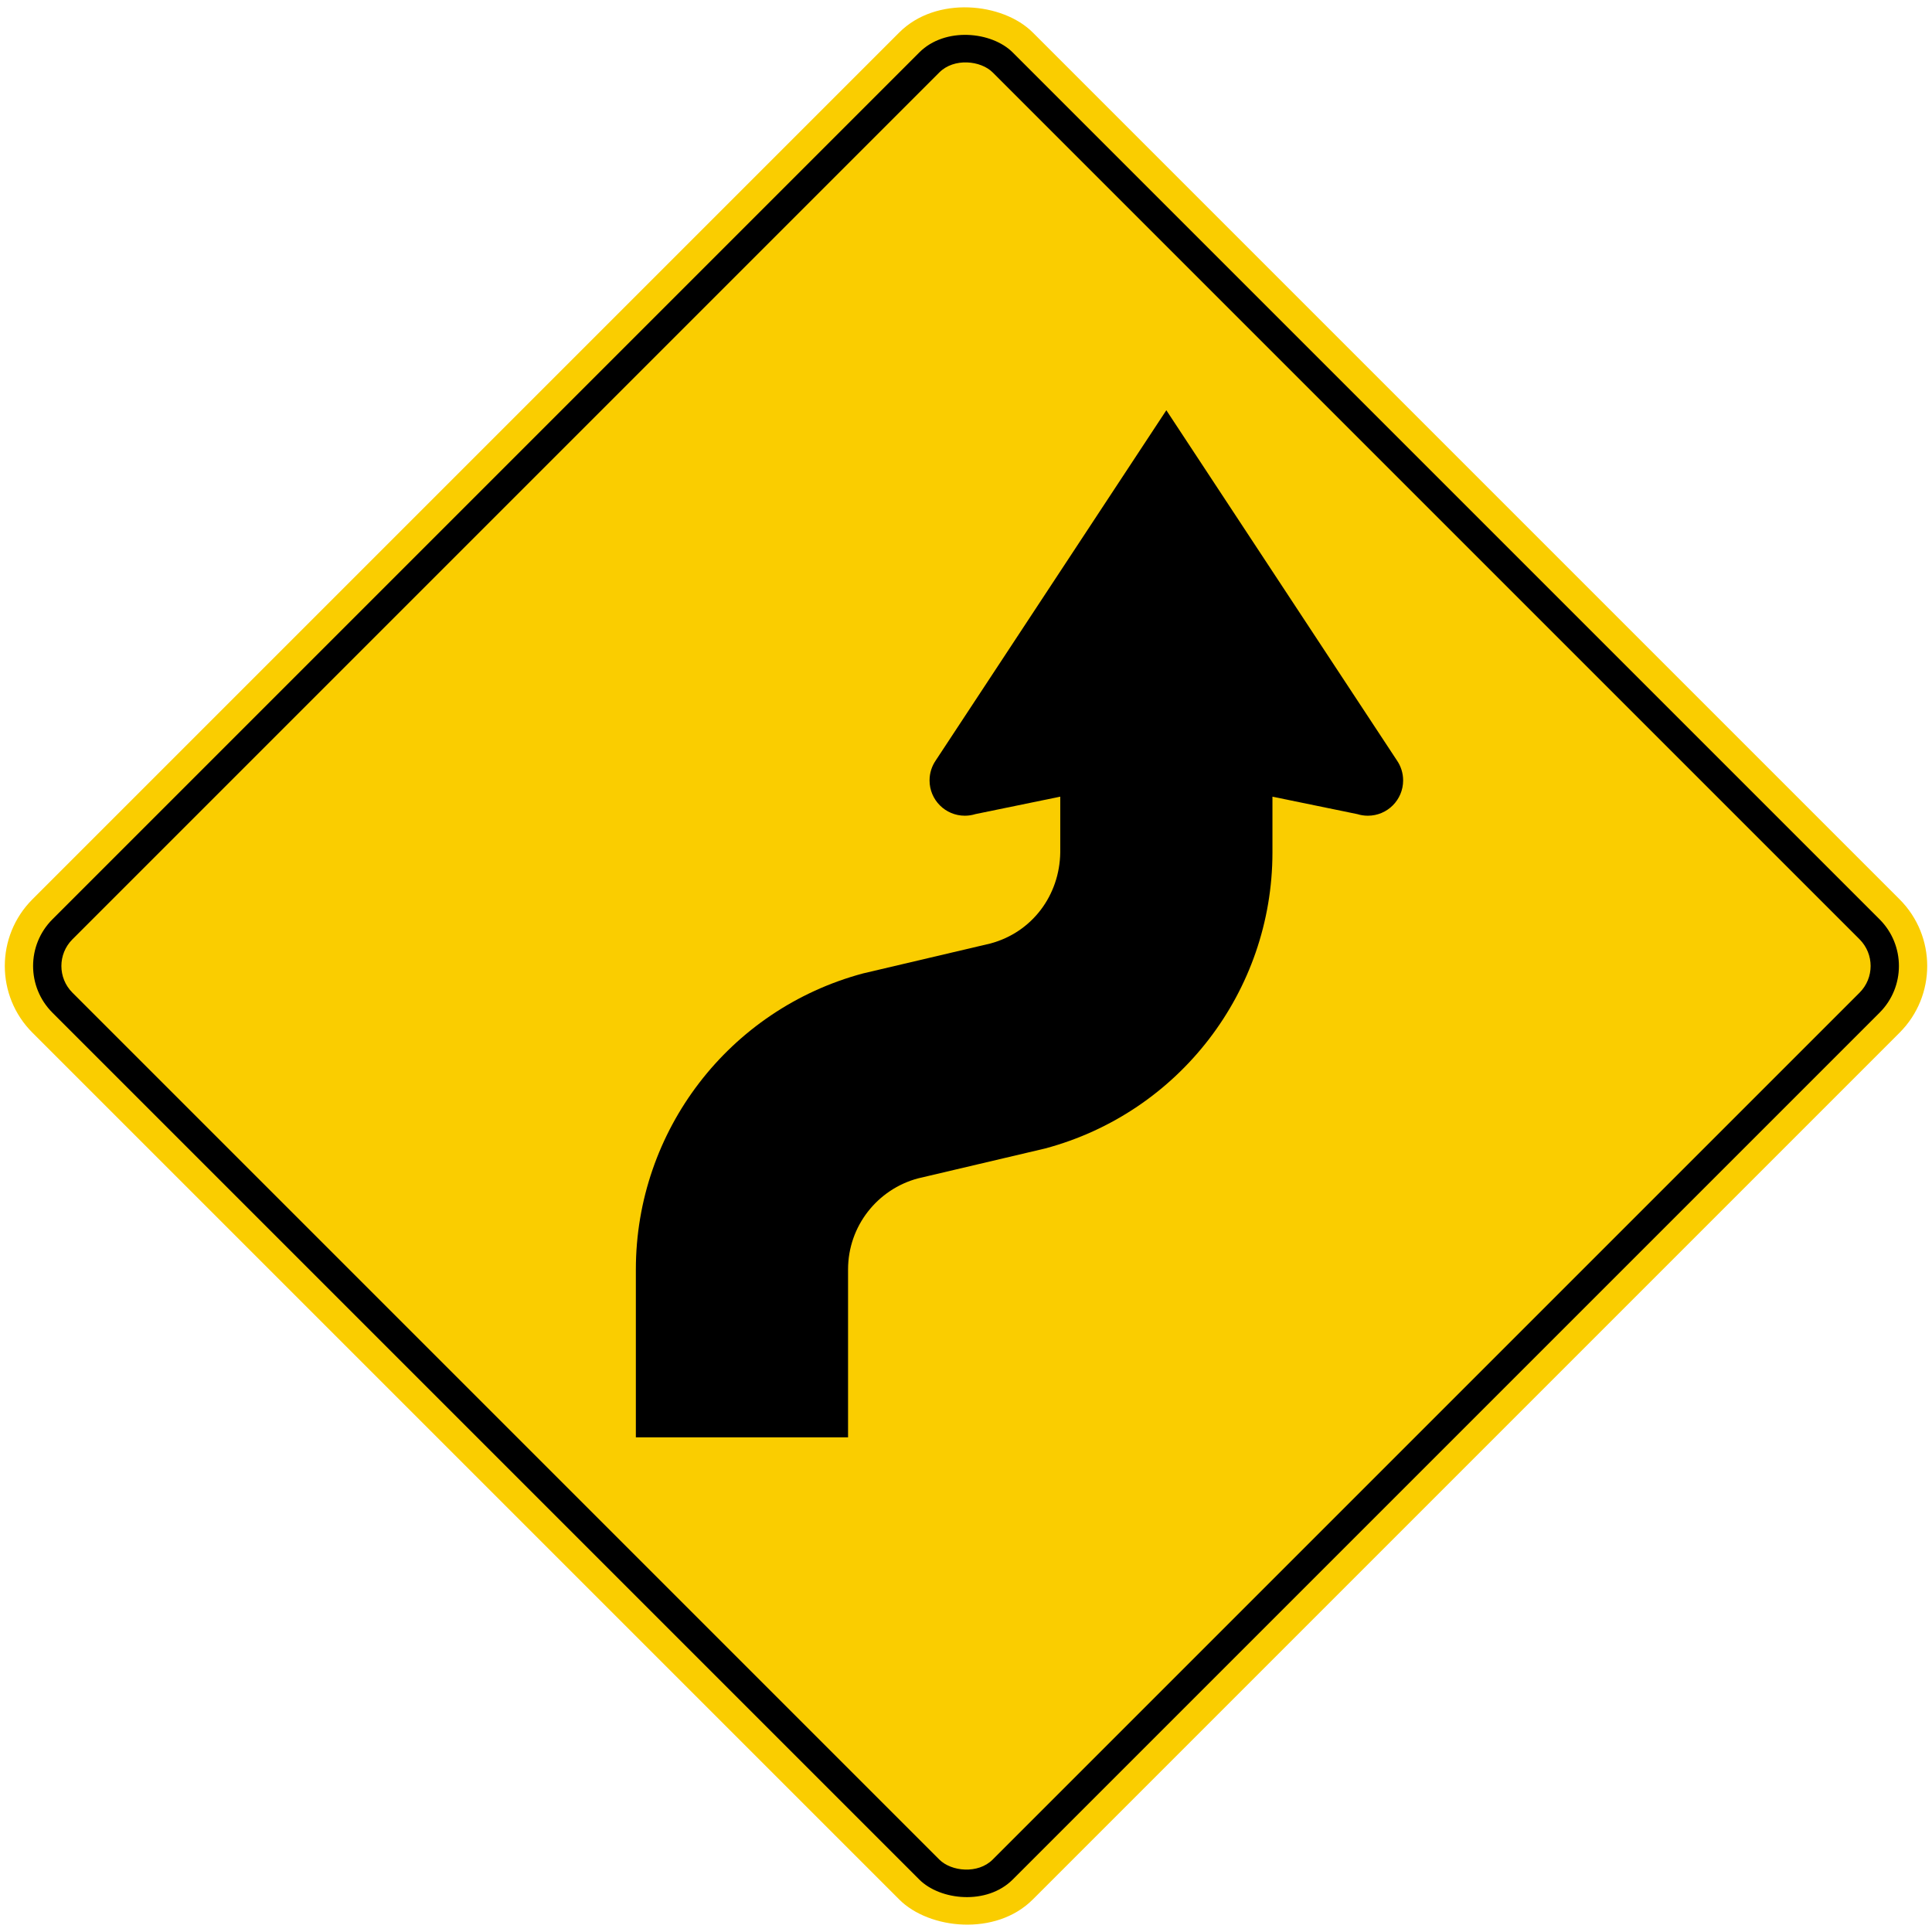 <?xml version="1.0" encoding="UTF-8" standalone="no"?>
<!-- Created with Inkscape (http://www.inkscape.org/) -->

<svg
   xmlns:dc="http://purl.org/dc/elements/1.1/"
   xmlns:cc="http://creativecommons.org/ns#"
   xmlns:rdf="http://www.w3.org/1999/02/22-rdf-syntax-ns#"
   xmlns:svg="http://www.w3.org/2000/svg"
   xmlns="http://www.w3.org/2000/svg"
   xmlns:sodipodi="http://sodipodi.sourceforge.net/DTD/sodipodi-0.dtd"
   xmlns:inkscape="http://www.inkscape.org/namespaces/inkscape"
   width="81.946cm"
   height="81.946cm"
   viewBox="0 0 819.46 819.46"
   version="1.1"
   id="svg8"
   inkscape:version="0.92.2 (5c3e80d, 2017-08-06)"
   sodipodi:docname="66.svg">
  <defs
     id="defs2" />
  <sodipodi:namedview
     id="base"
     pagecolor="#ffffff"
     bordercolor="#666666"
     borderopacity="1.0"
     inkscape:pageopacity="0.0"
     inkscape:pageshadow="2"
     inkscape:zoom="0.15879247"
     inkscape:cx="1760.3847"
     inkscape:cy="1476.5971"
     inkscape:document-units="cm"
     inkscape:current-layer="layer1"
     showgrid="false"
     units="cm"
     inkscape:window-width="1920"
     inkscape:window-height="1057"
     inkscape:window-x="-8"
     inkscape:window-y="-8"
     inkscape:window-maximized="1" />
  <g
     inkscape:label="Layer 1"
     inkscape:groupmode="layer"
     id="layer1"
     transform="translate(0,522.46)">
    <rect
       style="fill:#facd00;fill-opacity:1;stroke:none;stroke-width:59.79;stroke-miterlimit:4;stroke-dasharray:none;stroke-opacity:1"
       id="rect815"
       width="600"
       height="600"
       x="69.438"
       y="-89.989"
       rx="40"
       ry="40"
       transform="rotate(-45)" />
    <rect
       y="-77.989"
       x="81.438"
       height="576"
       width="576"
       id="rect12551"
       style="fill:#000000;fill-opacity:1;stroke:none;stroke-width:57.399;stroke-miterlimit:4;stroke-dasharray:none;stroke-opacity:1"
       rx="28"
       ry="28"
       transform="rotate(-45)" />
    <rect
       y="-65.989"
       x="93.438"
       height="552"
       width="552"
       id="rect12553"
       style="fill:#facd00;fill-opacity:1;stroke:none;stroke-width:55.007;stroke-miterlimit:4;stroke-dasharray:none;stroke-opacity:1"
       rx="16"
       ry="16"
       transform="rotate(-45)" />
    <path
       inkscape:connector-curvature="0"
       id="path2528"
       style="fill:#000000;stroke:none;stroke-width:3.137;stroke-linecap:butt;stroke-linejoin:miter;stroke-miterlimit:22.926;stroke-dasharray:none;stroke-opacity:1"
       d="m 413.694,-177.152 36.017,-7.401 v 23.633 c -0.258,18.216 -11.933,33.907 -29.652,38.649 l -54.005,12.692 C 309.225,-94.348 269.7,-42.838 269.7,16.003 v 71.197 h 90.003 V 16.003 c 0,-18.511 12.572,-34.081 29.644,-38.644 l 54,-12.706 c 56.798,-15.213 96.305,-66.657 96.363,-125.452 v -23.753 l 36.008,7.401 c 1.412,0.438 2.9,0.675 4.456,0.675 8.268,0 14.967,-6.704 14.967,-14.967 0,-3.178 -0.988,-6.118 -2.673,-8.545 l -97.762,-148.468 -97.762,148.468 c -1.685,2.427 -2.673,5.367 -2.673,8.545 0,8.263 6.699,14.967 14.967,14.967 1.551,0 3.048,-0.237 4.456,-0.675 z" />
  </g>
</svg>
